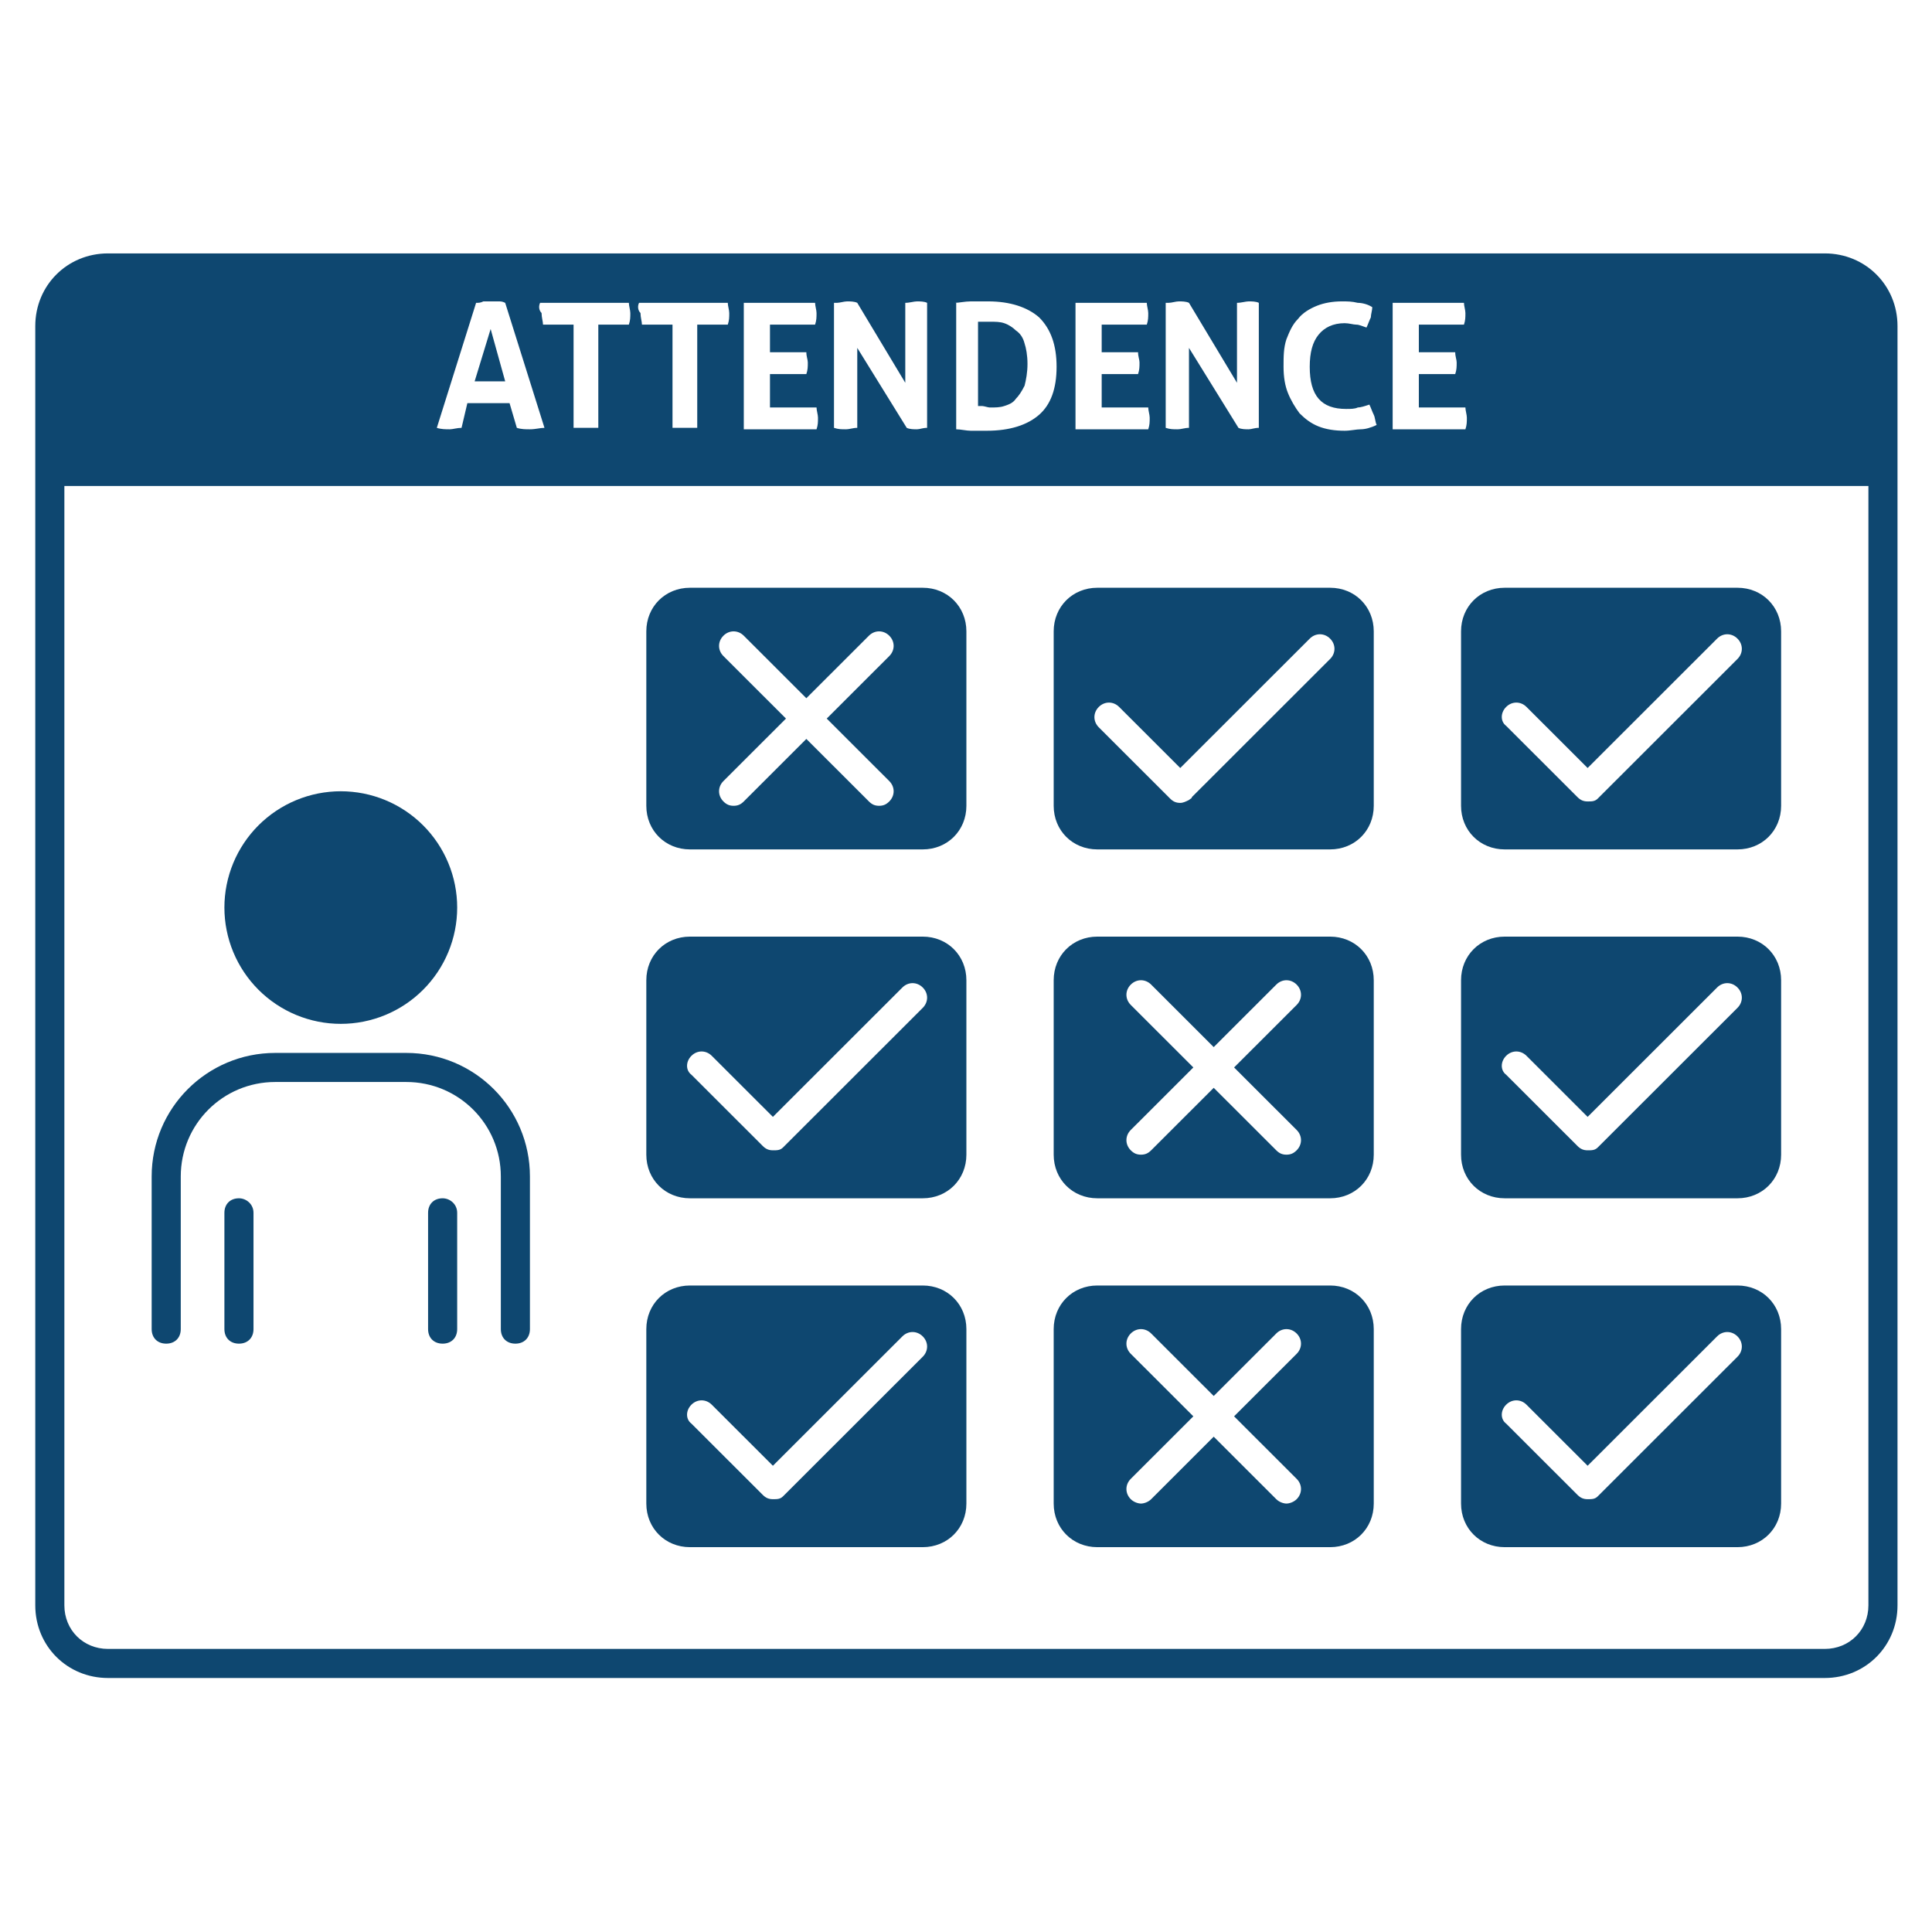 <svg xmlns="http://www.w3.org/2000/svg" xmlns:xlink="http://www.w3.org/1999/xlink" width="1080" zoomAndPan="magnify" viewBox="0 0 810 810" height="1080" preserveAspectRatio="xMidYMid meet" version="1.0"><defs><clipPath id="e7e64f73f1"><path d="M 14.789 106 L 795.539 106 L 795.539 703.75 L 14.789 703.75 Z M 14.789 106 " clip-rule="nonzero"/></clipPath></defs><path fill="#0e4770" d="M 205.703 137.934 L 198.996 159.875 L 211.805 159.875 Z M 205.703 137.934 " fill-opacity="1" fill-rule="nonzero"/><path fill="#0e4770" d="M 414.922 170.844 C 417.363 170.844 419.191 170.844 421.02 170.234 C 422.852 169.625 424.68 169.016 425.902 167.188 C 427.121 165.969 428.34 164.141 429.562 161.703 C 430.172 159.266 430.781 156.219 430.781 152.562 C 430.781 148.902 430.172 145.855 429.562 144.027 C 428.949 141.59 427.73 139.762 425.902 138.543 C 424.68 137.324 422.852 136.105 421.02 135.496 C 419.191 134.887 417.363 134.887 414.922 134.887 C 414.312 134.887 413.703 134.887 412.48 134.887 C 411.871 134.887 410.652 134.887 410.043 134.887 L 410.043 170.234 C 410.652 170.234 411.262 170.234 411.871 170.234 C 412.48 170.234 414.312 170.844 414.922 170.844 Z M 414.922 170.844 " fill-opacity="1" fill-rule="nonzero"/><g clip-path="url(#e7e64f73f1)"><path fill="#0e4770" d="M 765.039 106.242 L 45.285 106.242 C 28.207 106.242 14.789 119.648 14.789 136.715 L 14.789 673.035 C 14.789 690.098 28.207 703.508 45.285 703.508 L 765.039 703.508 C 782.117 703.508 795.539 690.098 795.539 673.035 L 795.539 136.715 C 795.539 119.648 782.117 106.242 765.039 106.242 Z M 583.879 126.965 L 613.77 126.965 C 613.77 128.184 614.379 130.012 614.379 131.23 C 614.379 133.059 614.379 134.277 613.77 136.105 L 594.859 136.105 L 594.859 147.684 L 610.109 147.684 C 610.109 149.512 610.719 150.73 610.719 151.953 C 610.719 153.781 610.719 155 610.109 156.828 L 594.859 156.828 L 594.859 170.844 L 614.379 170.844 C 614.379 172.062 614.988 173.891 614.988 175.109 C 614.988 176.938 614.988 178.156 614.379 179.984 L 583.879 179.984 Z M 539.355 142.199 C 540.574 139.152 541.793 136.105 544.234 133.668 C 546.062 131.23 549.113 129.402 552.164 128.184 C 555.211 126.965 558.871 126.355 562.531 126.355 C 564.973 126.355 566.801 126.355 569.242 126.965 C 571.07 126.965 573.512 127.574 575.34 128.793 C 575.34 130.012 574.73 131.84 574.73 133.059 C 574.121 134.277 573.512 136.105 572.902 137.324 C 571.07 136.715 569.852 136.105 568.633 136.105 C 567.41 136.105 565.582 135.496 563.754 135.496 C 558.871 135.496 555.211 137.324 552.773 140.371 C 550.332 143.418 549.113 147.684 549.113 153.781 C 549.113 165.969 553.992 171.453 564.363 171.453 C 566.191 171.453 568.023 171.453 569.242 170.844 C 570.461 170.844 572.293 170.234 574.121 169.625 C 574.73 170.844 575.34 172.672 575.953 173.891 C 576.562 175.109 576.562 176.938 577.172 178.156 C 574.73 179.375 572.293 179.984 570.461 179.984 C 568.633 179.984 566.191 180.594 563.754 180.594 C 559.484 180.594 555.824 179.984 552.773 178.766 C 549.723 177.547 547.281 175.719 544.844 173.281 C 543.012 170.844 541.184 167.797 539.965 164.75 C 538.742 161.703 538.133 158.047 538.133 153.781 C 538.133 149.512 538.133 145.855 539.355 142.199 Z M 489.945 126.965 C 491.168 126.965 492.996 126.355 494.215 126.355 C 495.438 126.355 497.266 126.355 498.484 126.965 L 518.613 160.484 L 518.613 126.965 C 520.445 126.965 522.273 126.355 523.496 126.355 C 524.715 126.355 526.543 126.355 527.766 126.965 L 527.766 179.375 C 525.934 179.375 524.715 179.984 523.496 179.984 C 522.273 179.984 520.445 179.984 519.227 179.375 L 498.484 145.855 L 498.484 179.375 C 496.656 179.375 495.438 179.984 493.605 179.984 C 491.777 179.984 490.559 179.984 488.727 179.375 L 488.727 126.965 Z M 450.91 126.965 L 480.797 126.965 C 480.797 128.184 481.406 130.012 481.406 131.23 C 481.406 133.059 481.406 134.277 480.797 136.105 L 461.887 136.105 L 461.887 147.684 L 477.137 147.684 C 477.137 149.512 477.746 150.73 477.746 151.953 C 477.746 153.781 477.746 155 477.137 156.828 L 461.887 156.828 L 461.887 170.844 L 481.406 170.844 C 481.406 172.062 482.016 173.891 482.016 175.109 C 482.016 176.938 482.016 178.156 481.406 179.984 L 450.91 179.984 Z M 400.281 126.965 C 402.113 126.965 404.551 126.355 406.992 126.355 C 409.434 126.355 411.871 126.355 414.312 126.355 C 423.461 126.355 430.781 128.793 435.66 133.059 C 440.539 137.934 442.98 144.637 442.98 153.781 C 442.98 162.922 440.539 169.625 435.66 173.891 C 430.781 178.156 423.461 180.594 413.703 180.594 C 411.262 180.594 408.82 180.594 406.992 180.594 C 405.164 180.594 402.723 179.984 400.891 179.984 L 400.891 126.965 Z M 350.875 126.965 C 352.094 126.965 353.926 126.355 355.145 126.355 C 356.367 126.355 358.195 126.355 359.414 126.965 L 379.543 160.484 L 379.543 126.965 C 381.375 126.965 383.203 126.355 384.422 126.355 C 385.645 126.355 387.473 126.355 388.691 126.965 L 388.691 179.375 C 386.863 179.375 385.645 179.984 384.422 179.984 C 383.203 179.984 381.375 179.984 380.152 179.375 L 359.414 145.855 L 359.414 179.375 C 357.586 179.375 356.367 179.984 354.535 179.984 C 352.707 179.984 351.484 179.984 349.656 179.375 L 349.656 126.965 Z M 311.84 126.965 L 341.727 126.965 C 341.727 128.184 342.336 130.012 342.336 131.23 C 342.336 133.059 342.336 134.277 341.727 136.105 L 322.816 136.105 L 322.816 147.684 L 338.066 147.684 C 338.066 149.512 338.676 150.73 338.676 151.953 C 338.676 153.781 338.676 155 338.066 156.828 L 322.816 156.828 L 322.816 170.844 L 342.336 170.844 C 342.336 172.062 342.945 173.891 342.945 175.109 C 342.945 176.938 342.945 178.156 342.336 179.984 L 311.84 179.984 Z M 267.922 126.965 L 305.129 126.965 C 305.129 128.184 305.738 130.012 305.738 131.23 C 305.738 133.059 305.738 134.277 305.129 136.105 L 292.32 136.105 L 292.32 179.375 C 291.711 179.375 290.488 179.375 289.879 179.375 C 289.27 179.375 288.051 179.375 287.441 179.375 C 286.828 179.375 285.609 179.375 285 179.375 C 284.391 179.375 283.172 179.375 281.949 179.375 L 281.949 136.105 L 269.141 136.105 C 269.141 134.887 268.531 133.059 268.531 131.23 C 267.312 130.012 267.312 128.184 267.922 126.965 Z M 226.445 126.965 L 263.652 126.965 C 263.652 128.184 264.262 130.012 264.262 131.23 C 264.262 133.059 264.262 134.277 263.652 136.105 L 250.844 136.105 L 250.844 179.375 C 250.23 179.375 249.012 179.375 248.402 179.375 C 247.793 179.375 246.574 179.375 245.961 179.375 C 245.352 179.375 244.133 179.375 243.523 179.375 C 242.914 179.375 241.691 179.375 240.473 179.375 L 240.473 136.105 L 227.664 136.105 C 227.664 134.887 227.055 133.059 227.055 131.23 C 225.832 130.012 225.832 128.184 226.445 126.965 Z M 199.605 126.965 C 200.824 126.965 201.434 126.965 202.656 126.355 C 203.875 126.355 204.484 126.355 205.703 126.355 C 206.926 126.355 207.535 126.355 208.754 126.355 C 209.977 126.355 210.586 126.355 211.805 126.965 L 228.273 179.375 C 226.445 179.375 224.613 179.984 222.176 179.984 C 220.344 179.984 218.516 179.984 216.684 179.375 L 213.633 169.016 L 195.945 169.016 L 193.504 179.375 C 191.676 179.375 189.848 179.984 188.625 179.984 C 186.797 179.984 184.965 179.984 183.137 179.375 Z M 783.34 673.035 C 783.34 683.395 775.41 691.316 765.039 691.316 L 45.285 691.316 C 34.914 691.316 26.988 683.395 26.988 673.035 L 26.988 203.754 L 783.34 203.754 Z M 783.34 673.035 " fill-opacity="1" fill-rule="nonzero"/></g><path fill="#0e4770" d="M 191.676 380.496 C 191.676 382.094 191.598 383.688 191.441 385.273 C 191.285 386.863 191.051 388.441 190.738 390.008 C 190.426 391.574 190.039 393.121 189.574 394.648 C 189.109 396.176 188.574 397.68 187.961 399.156 C 187.352 400.629 186.668 402.07 185.914 403.48 C 185.16 404.887 184.34 406.258 183.453 407.582 C 182.562 408.91 181.613 410.191 180.598 411.426 C 179.586 412.66 178.516 413.844 177.383 414.973 C 176.254 416.102 175.07 417.172 173.836 418.184 C 172.602 419.199 171.316 420.148 169.988 421.035 C 168.66 421.922 167.293 422.742 165.883 423.496 C 164.473 424.25 163.031 424.93 161.555 425.543 C 160.078 426.152 158.574 426.691 157.043 427.152 C 155.516 427.617 153.965 428.004 152.398 428.316 C 150.832 428.629 149.254 428.863 147.66 429.02 C 146.07 429.176 144.477 429.254 142.879 429.254 C 141.281 429.254 139.688 429.176 138.098 429.02 C 136.504 428.863 134.926 428.629 133.359 428.316 C 131.793 428.004 130.242 427.617 128.715 427.152 C 127.184 426.691 125.684 426.152 124.207 425.543 C 122.73 424.93 121.285 424.25 119.875 423.496 C 118.469 422.742 117.098 421.922 115.77 421.035 C 114.441 420.148 113.156 419.199 111.922 418.184 C 110.688 417.172 109.504 416.102 108.375 414.973 C 107.246 413.844 106.172 412.66 105.16 411.426 C 104.145 410.191 103.195 408.91 102.305 407.582 C 101.418 406.258 100.598 404.887 99.844 403.48 C 99.09 402.07 98.41 400.629 97.797 399.156 C 97.184 397.68 96.648 396.176 96.184 394.648 C 95.719 393.121 95.332 391.574 95.02 390.008 C 94.707 388.441 94.473 386.863 94.316 385.273 C 94.16 383.688 94.082 382.094 94.082 380.496 C 94.082 378.898 94.16 377.305 94.316 375.719 C 94.473 374.129 94.707 372.551 95.02 370.984 C 95.332 369.418 95.719 367.871 96.184 366.344 C 96.648 364.816 97.184 363.312 97.797 361.84 C 98.41 360.363 99.09 358.922 99.844 357.512 C 100.598 356.105 101.418 354.738 102.305 353.41 C 103.195 352.082 104.145 350.801 105.16 349.566 C 106.172 348.332 107.246 347.148 108.375 346.02 C 109.504 344.891 110.688 343.82 111.922 342.809 C 113.156 341.793 114.441 340.844 115.77 339.957 C 117.098 339.07 118.469 338.25 119.875 337.496 C 121.285 336.746 122.73 336.062 124.207 335.453 C 125.684 334.84 127.184 334.305 128.715 333.84 C 130.242 333.375 131.793 332.988 133.359 332.676 C 134.926 332.367 136.504 332.133 138.098 331.977 C 139.688 331.82 141.281 331.738 142.879 331.738 C 144.477 331.738 146.07 331.82 147.66 331.977 C 149.254 332.133 150.832 332.367 152.398 332.676 C 153.965 332.988 155.516 333.375 157.043 333.84 C 158.574 334.305 160.078 334.84 161.555 335.453 C 163.031 336.062 164.473 336.746 165.883 337.496 C 167.293 338.25 168.66 339.07 169.988 339.957 C 171.316 340.844 172.602 341.793 173.836 342.809 C 175.07 343.82 176.254 344.891 177.383 346.02 C 178.516 347.148 179.586 348.332 180.598 349.566 C 181.613 350.801 182.562 352.082 183.453 353.41 C 184.34 354.738 185.16 356.105 185.914 357.512 C 186.668 358.922 187.352 360.363 187.961 361.84 C 188.574 363.312 189.109 364.816 189.574 366.344 C 190.039 367.871 190.426 369.418 190.738 370.984 C 191.051 372.551 191.285 374.129 191.441 375.719 C 191.598 377.305 191.676 378.898 191.676 380.496 Z M 191.676 380.496 " fill-opacity="1" fill-rule="nonzero"/><path fill="#0e4770" d="M 69.684 563.332 C 73.344 563.332 75.785 560.895 75.785 557.238 L 75.785 493.246 C 75.785 471.305 93.473 453.629 115.43 453.629 L 170.328 453.629 C 192.285 453.629 209.977 471.305 209.977 493.246 L 209.977 557.238 C 209.977 560.895 212.414 563.332 216.074 563.332 C 219.734 563.332 222.176 560.895 222.176 557.238 L 222.176 493.246 C 222.176 464.602 198.996 441.441 170.328 441.441 L 115.43 441.441 C 86.762 441.441 63.586 464.602 63.586 493.246 L 63.586 557.238 C 63.586 560.895 66.023 563.332 69.684 563.332 Z M 69.684 563.332 " fill-opacity="1" fill-rule="nonzero"/><path fill="#0e4770" d="M 100.184 502.387 C 96.523 502.387 94.082 504.824 94.082 508.48 L 94.082 557.238 C 94.082 560.895 96.523 563.332 100.184 563.332 C 103.84 563.332 106.281 560.895 106.281 557.238 L 106.281 508.48 C 106.281 504.824 103.23 502.387 100.184 502.387 Z M 100.184 502.387 " fill-opacity="1" fill-rule="nonzero"/><path fill="#0e4770" d="M 185.578 502.387 C 181.918 502.387 179.477 504.824 179.477 508.48 L 179.477 557.238 C 179.477 560.895 181.918 563.332 185.578 563.332 C 189.234 563.332 191.676 560.895 191.676 557.238 L 191.676 508.48 C 191.676 504.824 188.625 502.387 185.578 502.387 Z M 185.578 502.387 " fill-opacity="1" fill-rule="nonzero"/><path fill="#0e4770" d="M 289.27 356.117 L 386.863 356.117 C 397.234 356.117 405.164 348.195 405.164 337.836 L 405.164 264.699 C 405.164 254.34 397.234 246.418 386.863 246.418 L 289.27 246.418 C 278.898 246.418 270.973 254.34 270.973 264.699 L 270.973 337.836 C 270.973 348.195 278.898 356.117 289.27 356.117 Z M 303.297 275.062 C 300.859 272.625 300.859 268.965 303.297 266.527 C 305.738 264.09 309.398 264.09 311.84 266.527 L 338.066 292.734 L 364.293 266.527 C 366.734 264.09 370.395 264.09 372.836 266.527 C 375.273 268.965 375.273 272.625 372.836 275.062 L 346.605 301.266 L 372.836 327.473 C 375.273 329.91 375.273 333.57 372.836 336.008 C 371.613 337.227 370.395 337.836 368.566 337.836 C 366.734 337.836 365.516 337.227 364.293 336.008 L 338.066 309.801 L 311.84 336.008 C 310.617 337.227 309.398 337.836 307.57 337.836 C 305.738 337.836 304.52 337.227 303.297 336.008 C 300.859 333.57 300.859 329.91 303.297 327.473 L 329.527 301.266 Z M 303.297 275.062 " fill-opacity="1" fill-rule="nonzero"/><path fill="#0e4770" d="M 460.059 502.387 L 557.652 502.387 C 568.023 502.387 575.953 494.465 575.953 484.102 L 575.953 410.969 C 575.953 400.609 568.023 392.684 557.652 392.684 L 460.059 392.684 C 449.688 392.684 441.762 400.609 441.762 410.969 L 441.762 484.102 C 441.762 494.465 449.688 502.387 460.059 502.387 Z M 474.086 421.328 C 471.648 418.891 471.648 415.234 474.086 412.797 C 476.527 410.359 480.188 410.359 482.629 412.797 L 508.855 439.004 L 535.086 412.797 C 537.523 410.359 541.184 410.359 543.625 412.797 C 546.062 415.234 546.062 418.891 543.625 421.328 L 517.395 447.535 L 543.625 473.742 C 546.062 476.18 546.062 479.836 543.625 482.273 C 542.402 483.492 541.184 484.102 539.355 484.102 C 537.523 484.102 536.305 483.492 535.082 482.273 L 508.855 456.07 L 482.629 482.273 C 481.406 483.492 480.188 484.102 478.359 484.102 C 476.527 484.102 475.309 483.492 474.086 482.273 C 471.648 479.836 471.648 476.18 474.086 473.742 L 500.316 447.535 Z M 474.086 421.328 " fill-opacity="1" fill-rule="nonzero"/><path fill="#0e4770" d="M 460.059 648.656 L 557.652 648.656 C 568.023 648.656 575.953 640.734 575.953 630.371 L 575.953 557.238 C 575.953 546.879 568.023 538.953 557.652 538.953 L 460.059 538.953 C 449.688 538.953 441.762 546.879 441.762 557.238 L 441.762 630.371 C 441.762 640.734 449.688 648.656 460.059 648.656 Z M 474.086 567.598 C 471.648 565.16 471.648 561.504 474.086 559.066 C 476.527 556.629 480.188 556.629 482.629 559.066 L 508.855 585.273 L 535.086 559.066 C 537.523 556.629 541.184 556.629 543.625 559.066 C 546.062 561.504 546.062 565.16 543.625 567.598 L 517.395 593.805 L 543.625 620.012 C 546.062 622.449 546.062 626.105 543.625 628.543 C 542.402 629.762 540.574 630.371 539.355 630.371 C 538.133 630.371 536.305 629.762 535.086 628.543 L 508.855 602.336 L 482.629 628.543 C 481.406 629.762 479.578 630.371 478.359 630.371 C 477.137 630.371 475.309 629.762 474.086 628.543 C 471.648 626.105 471.648 622.449 474.086 620.012 L 500.316 593.805 Z M 474.086 567.598 " fill-opacity="1" fill-rule="nonzero"/><path fill="#0e4770" d="M 460.059 356.117 L 557.652 356.117 C 568.023 356.117 575.953 348.195 575.953 337.836 L 575.953 264.699 C 575.953 254.34 568.023 246.418 557.652 246.418 L 460.059 246.418 C 449.688 246.418 441.762 254.34 441.762 264.699 L 441.762 337.836 C 441.762 348.195 449.688 356.117 460.059 356.117 Z M 460.668 296.391 C 463.109 293.953 466.77 293.953 469.207 296.391 L 494.828 321.988 L 549.113 267.746 C 551.555 265.309 555.211 265.309 557.652 267.746 C 560.094 270.184 560.094 273.844 557.652 276.281 L 499.707 334.18 C 499.707 334.789 499.098 334.789 498.484 335.398 C 497.266 336.008 496.047 336.617 494.828 336.617 C 492.996 336.617 491.777 336.008 490.559 334.789 L 460.668 304.926 C 458.23 302.484 458.23 298.828 460.668 296.391 Z M 460.668 296.391 " fill-opacity="1" fill-rule="nonzero"/><path fill="#0e4770" d="M 289.27 502.387 L 386.863 502.387 C 397.234 502.387 405.164 494.465 405.164 484.102 L 405.164 410.969 C 405.164 400.609 397.234 392.684 386.863 392.684 L 289.27 392.684 C 278.898 392.684 270.973 400.609 270.973 410.969 L 270.973 484.102 C 270.973 494.465 278.898 502.387 289.27 502.387 Z M 289.879 442.66 C 292.32 440.223 295.98 440.223 298.418 442.66 L 324.039 468.258 L 378.324 414.016 C 380.766 411.578 384.422 411.578 386.863 414.016 C 389.305 416.453 389.305 420.109 386.863 422.547 L 328.918 480.445 C 328.918 480.445 328.309 481.055 328.309 481.055 C 327.086 482.273 325.867 482.273 324.039 482.273 C 322.207 482.273 320.988 481.664 319.77 480.445 L 289.879 450.582 C 287.441 448.754 287.441 445.098 289.879 442.66 Z M 289.879 442.66 " fill-opacity="1" fill-rule="nonzero"/><path fill="#0e4770" d="M 630.848 356.117 L 728.441 356.117 C 738.812 356.117 746.742 348.195 746.742 337.836 L 746.742 264.699 C 746.742 254.34 738.812 246.418 728.441 246.418 L 630.848 246.418 C 620.477 246.418 612.551 254.34 612.551 264.699 L 612.551 337.836 C 612.551 348.195 620.477 356.117 630.848 356.117 Z M 631.457 296.391 C 633.898 293.953 637.559 293.953 639.996 296.391 L 665.617 321.988 L 719.902 267.746 C 722.344 265.309 726 265.309 728.441 267.746 C 730.883 270.184 730.883 273.844 728.441 276.281 L 670.496 334.18 C 670.496 334.18 669.887 334.789 669.887 334.789 C 668.664 336.008 667.445 336.008 665.617 336.008 C 663.785 336.008 662.566 335.398 661.348 334.18 L 631.457 304.316 C 629.02 302.484 629.02 298.828 631.457 296.391 Z M 631.457 296.391 " fill-opacity="1" fill-rule="nonzero"/><path fill="#0e4770" d="M 630.848 502.387 L 728.441 502.387 C 738.812 502.387 746.742 494.465 746.742 484.102 L 746.742 410.969 C 746.742 400.609 738.812 392.684 728.441 392.684 L 630.848 392.684 C 620.477 392.684 612.551 400.609 612.551 410.969 L 612.551 484.102 C 612.551 494.465 620.477 502.387 630.848 502.387 Z M 631.457 442.66 C 633.898 440.223 637.559 440.223 639.996 442.66 L 665.617 468.258 L 719.902 414.016 C 722.344 411.578 726 411.578 728.441 414.016 C 730.883 416.453 730.883 420.109 728.441 422.547 L 670.496 480.445 C 670.496 480.445 669.887 481.055 669.887 481.055 C 668.664 482.273 667.445 482.273 665.617 482.273 C 663.785 482.273 662.566 481.664 661.348 480.445 L 631.457 450.582 C 629.02 448.754 629.02 445.098 631.457 442.66 Z M 631.457 442.66 " fill-opacity="1" fill-rule="nonzero"/><path fill="#0e4770" d="M 289.27 648.656 L 386.863 648.656 C 397.234 648.656 405.164 640.734 405.164 630.371 L 405.164 557.238 C 405.164 546.879 397.234 538.953 386.863 538.953 L 289.27 538.953 C 278.898 538.953 270.973 546.879 270.973 557.238 L 270.973 630.371 C 270.973 640.734 278.898 648.656 289.27 648.656 Z M 289.879 588.93 C 292.32 586.492 295.98 586.492 298.418 588.93 L 324.039 614.527 L 378.324 560.285 C 380.766 557.848 384.422 557.848 386.863 560.285 C 389.305 562.723 389.305 566.379 386.863 568.816 L 328.918 626.715 C 328.918 626.715 328.309 627.324 328.309 627.324 C 327.086 628.543 325.867 628.543 324.039 628.543 C 322.207 628.543 320.988 627.934 319.77 626.715 L 289.879 596.852 C 287.441 595.023 287.441 591.367 289.879 588.93 Z M 289.879 588.93 " fill-opacity="1" fill-rule="nonzero"/><path fill="#0e4770" d="M 630.848 648.656 L 728.441 648.656 C 738.812 648.656 746.742 640.734 746.742 630.371 L 746.742 557.238 C 746.742 546.879 738.812 538.953 728.441 538.953 L 630.848 538.953 C 620.477 538.953 612.551 546.879 612.551 557.238 L 612.551 630.371 C 612.551 640.734 620.477 648.656 630.848 648.656 Z M 631.457 588.93 C 633.898 586.492 637.559 586.492 639.996 588.93 L 665.617 614.527 L 719.902 560.285 C 722.344 557.848 726 557.848 728.441 560.285 C 730.883 562.723 730.883 566.379 728.441 568.816 L 670.496 626.715 C 670.496 626.715 669.887 627.324 669.887 627.324 C 668.664 628.543 667.445 628.543 665.617 628.543 C 663.785 628.543 662.566 627.934 661.348 626.715 L 631.457 596.852 C 629.02 595.023 629.02 591.367 631.457 588.93 Z M 631.457 588.93 " fill-opacity="1" fill-rule="nonzero"/></svg>